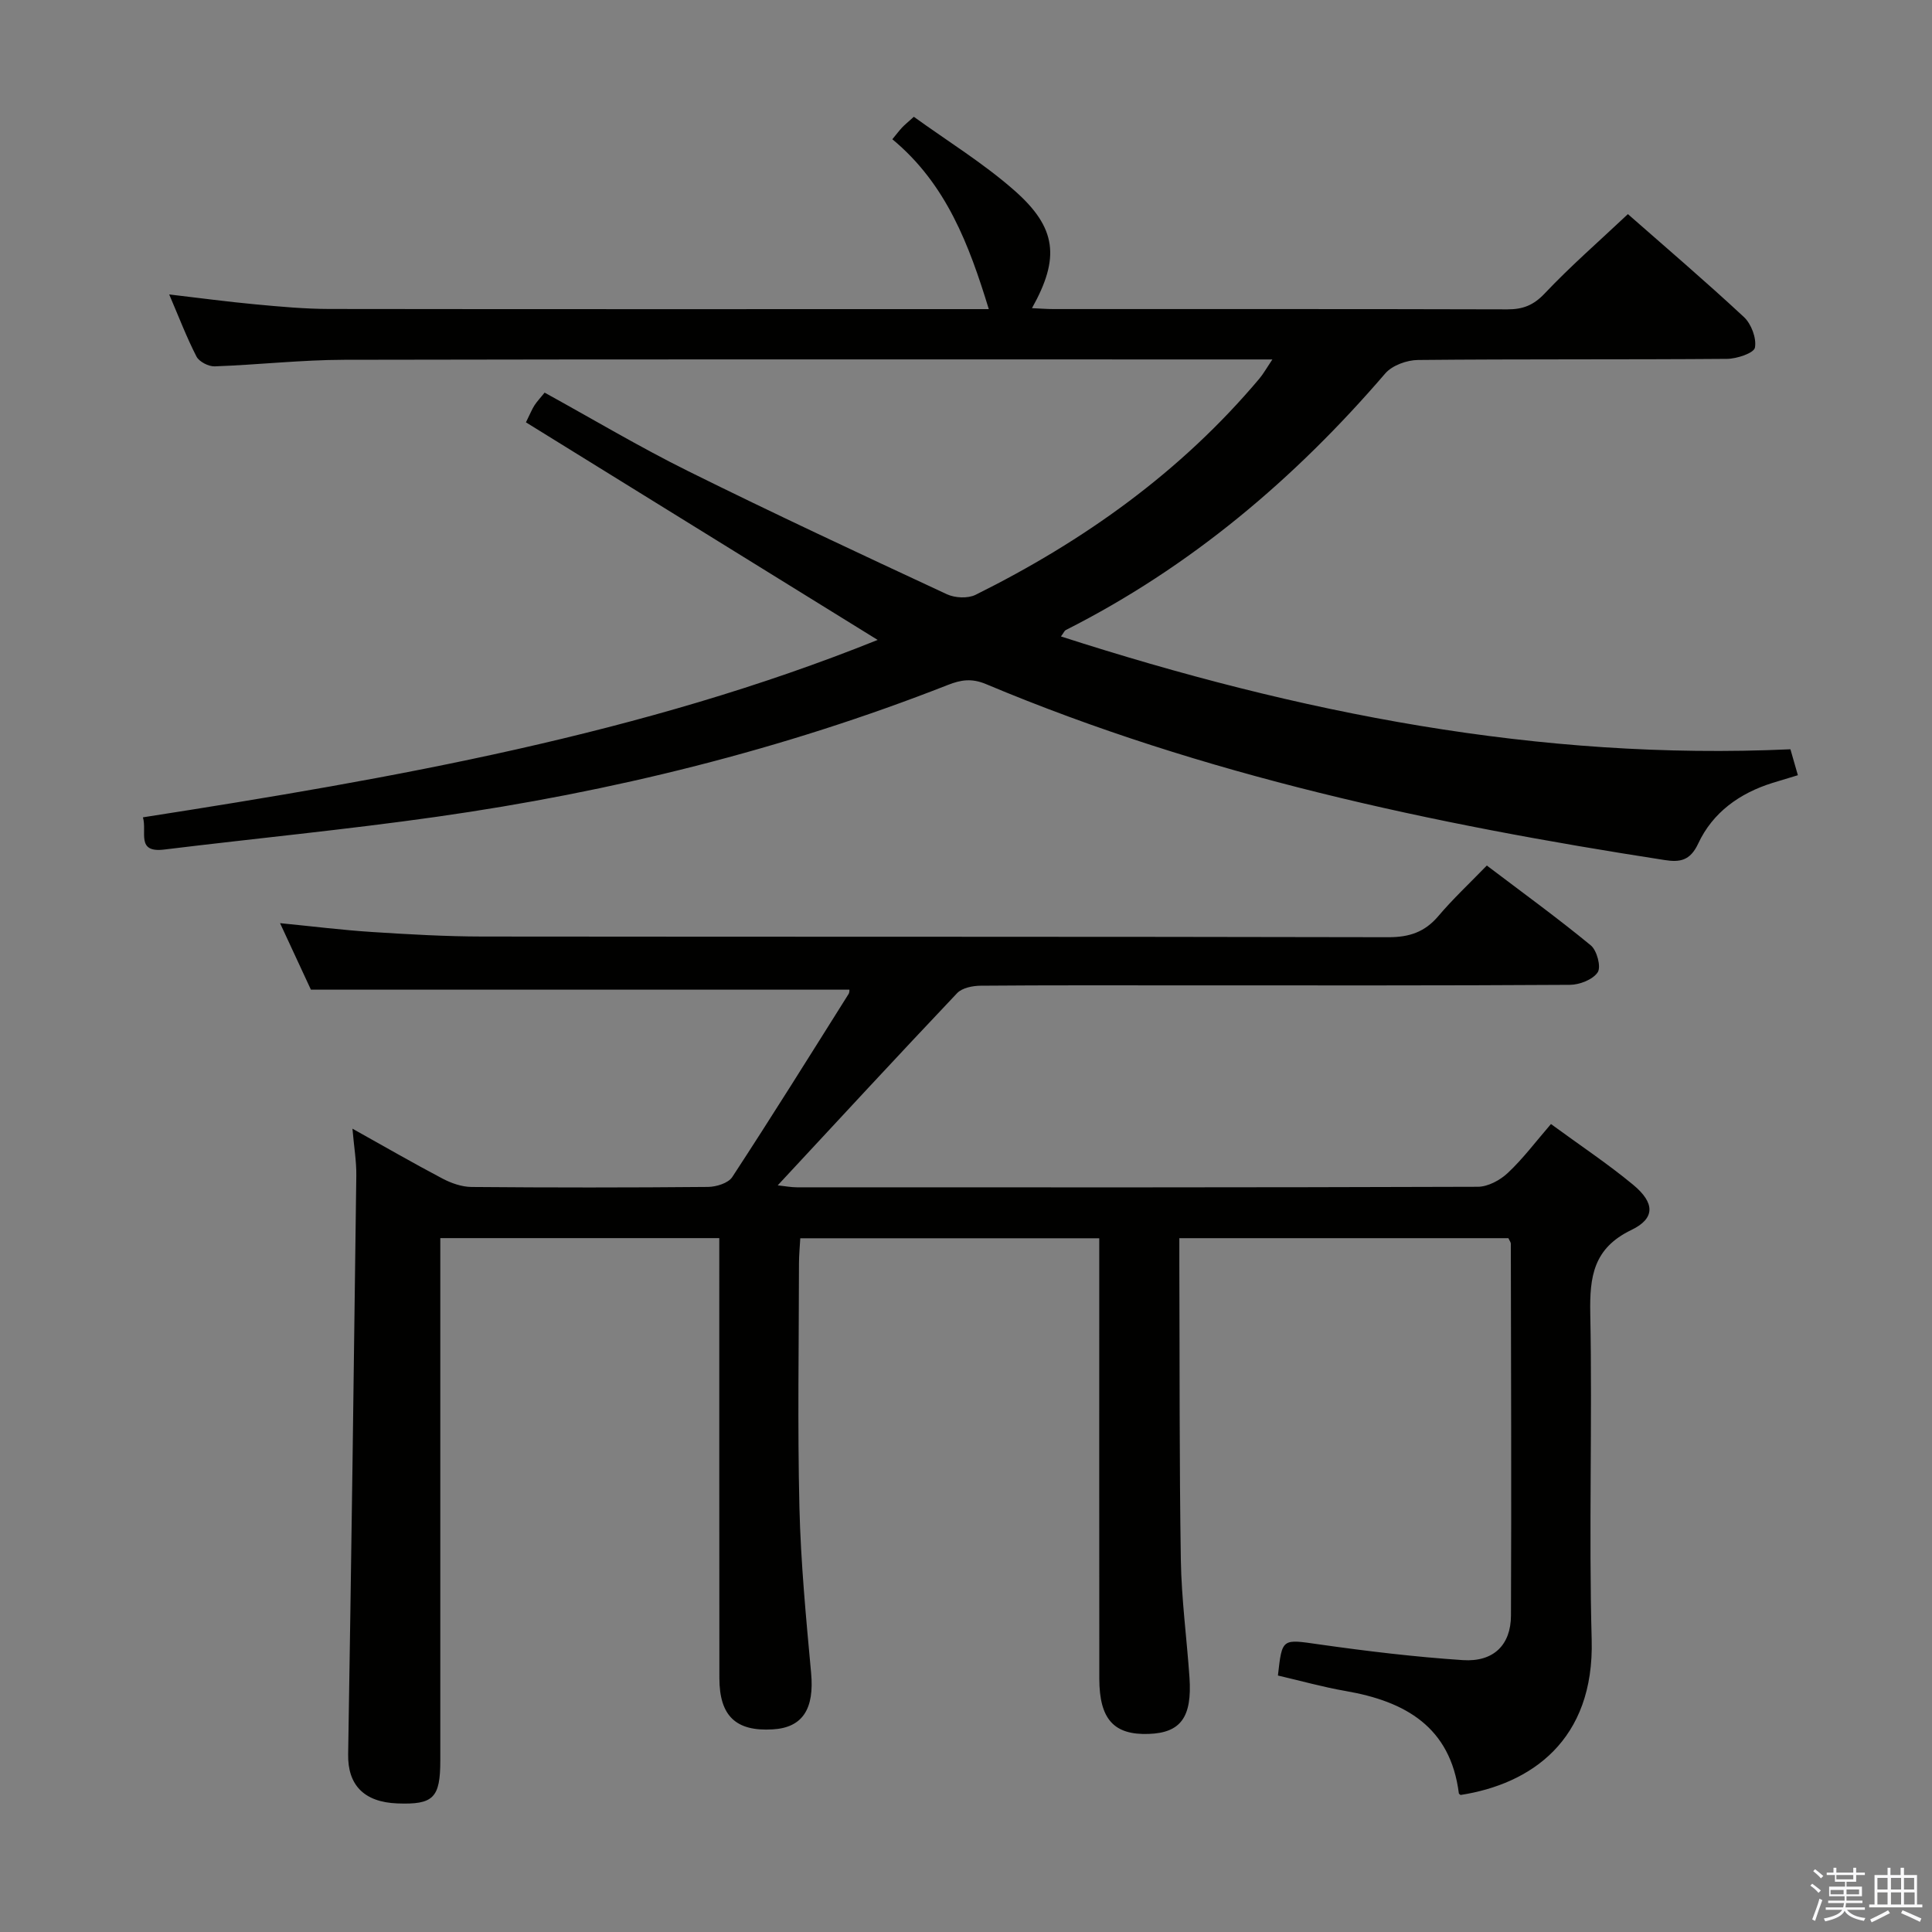 <svg enable-background="new 0 0 400 400" viewBox="0 0 400 400" xmlns="http://www.w3.org/2000/svg"><rect x="0" y="0" width="400" height="400" fill="#808080" stroke="none"/><path d="m374.8 390.4.4-.4c.7.5 1.3 1 1.8 1.4l-.5.5c-.5-.6-1.1-1.1-1.7-1.5zm1 7.3-.6-.3c.5-1.4 1.1-2.8 1.5-4.3.2.1.4.2.6.3-.5 1.3-1 2.8-1.5 4.3zm-.4-10.3.4-.4c.4.3 1 .8 1.7 1.4l-.5.5c-.4-.5-1-1-1.6-1.5zm2.5.3h1.7v-1h.6v1h3.5v-1h.6v1h1.8v.5h-1.8v1.4h-2v1h3.2v2h-3.2v.9h3.3v.5h-3.4c0 .3-.1.6-.1.9h4v.5h-3.7c.7.9 1.9 1.5 3.8 1.7-.1.2-.2.4-.3.6-2.1-.4-3.5-1.1-4-2.1-.4 1-1.8 1.7-4 2.2-.1-.2-.2-.4-.3-.6 2.1-.4 3.4-1 3.8-1.8h-3.4v-.5h3.6c.1-.3.1-.6.2-.9h-3.3v-.5h3.4c0-.3 0-.6 0-.9h-3.2v-2h3.3v-1h-2.1v-1.4h-1.7v-.5zm1.1 3.5v1h2.7c0-.3 0-.4 0-.4 0-.1 0-.2 0-.2 0-.1 0-.2 0-.3h-2.7zm1.2-3v.9h3.5v-.9zm4.7 3h-2.6v.6.4h2.6z" fill="#fafafb"/><path d="m393.6 386.7h.6v1.5h2.7v6.1h1.1v.6h-11v-.6h1.1v-6.1h2.7v-1.5h.6v1.5h2.1v-1.5zm-2.7 8.8.4.6c-1.2.6-2.5 1.3-3.8 1.9-.1-.2-.2-.4-.3-.6 1.2-.6 2.5-1.2 3.7-1.9zm-2.2-6.7v2.4h2.1v-2.4zm0 3v2.5h2.1v-2.5zm2.8-3v2.4h2.1v-2.4zm0 3v2.5h2.1v-2.5zm6 6.1c-1.4-.7-2.7-1.3-3.9-1.8l.3-.6c1.5.6 2.7 1.2 3.9 1.7zm-1.2-9.1h-2.1v2.4h2.1zm-2.1 3v2.5h2.2v-2.5z" fill="#fafafb"/><g fill="#010100"><path d="m321.11 232.72c6.07 4.45 11.77 8.23 17.01 12.57 4.5 3.73 4.63 6.96-.36 9.36-7.87 3.79-8.66 9.66-8.51 17.33.44 22.49-.32 45.01.29 67.49.57 20.89-12.6 29.91-27.14 32.16-.12-.11-.34-.21-.36-.33-1.74-13.77-11.09-19.05-23.42-21.19-4.73-.82-9.37-2.13-14.04-3.21.88-7.83.84-7.54 8.59-6.44 9.86 1.4 19.77 2.59 29.7 3.25 6.32.42 9.94-3.11 9.96-9.24.11-25.66.01-51.32-.03-76.98 0-.29-.25-.58-.5-1.14-22.45 0-45.01 0-68.13 0 0 2.06-.01 3.84 0 5.63.08 20.33-.01 40.66.31 60.98.13 8.12 1.23 16.23 1.79 24.35.56 8.22-1.83 11.45-8.43 11.68-7.22.26-10.23-3.04-10.24-11.44-.03-28.33-.01-56.66-.01-84.99 0-1.97 0-3.94 0-6.19-20.79 0-41.05 0-61.9 0-.09 1.68-.27 3.44-.27 5.19-.02 16.83-.31 33.67.09 50.49.28 11.45 1.37 22.89 2.42 34.3.69 7.41-1.71 11.34-7.96 11.7-7.6.45-11.02-2.76-11.03-10.61-.04-28.5-.01-56.99-.02-85.49 0-1.79 0-3.57 0-5.61-19.42 0-38.31 0-57.76 0v6.14 101.99c0 7.77-1.43 9.19-8.87 8.91-6.97-.26-10.31-3.86-10.21-10.15.65-39.95 1.19-79.9 1.69-119.85.04-2.96-.48-5.92-.8-9.7 6.56 3.66 12.53 7.11 18.62 10.32 1.82.96 4 1.73 6.02 1.75 16.33.14 32.66.14 48.99-.01 1.71-.02 4.18-.78 5.01-2.05 8.19-12.52 16.11-25.22 24.07-37.88.23-.37.18-.92.18-.91-36.93 0-73.83 0-111.49 0-1.78-3.83-3.99-8.61-6.39-13.77 6.64.65 12.83 1.43 19.05 1.83 7.63.49 15.28.93 22.92.94 62.49.07 124.99 0 187.48.14 4.35.01 7.55-1.06 10.36-4.37 3-3.54 6.41-6.73 10.04-10.47 7.39 5.6 14.63 10.85 21.53 16.53 1.27 1.05 2.17 4.46 1.43 5.57-1 1.51-3.75 2.59-5.76 2.6-26.5.17-52.99.11-79.49.11-14.17 0-28.33-.05-42.5.07-1.65.01-3.83.44-4.87 1.53-12.35 13.03-24.54 26.23-37.15 39.8 1.54.17 2.76.41 3.97.41 46.99.02 93.99.05 140.98-.11 2.11-.01 4.63-1.37 6.22-2.88 3.14-2.94 5.73-6.42 8.92-10.11z"/><path d="m181.71 132.49c-24.4-15.1-48.53-30.02-72.82-45.05.93-1.88 1.27-2.76 1.78-3.54.54-.82 1.23-1.55 2.09-2.61 9.96 5.48 19.65 11.26 29.73 16.26 17.71 8.78 35.63 17.14 53.55 25.48 1.67.78 4.34.91 5.94.12 22.43-11.14 42.51-25.45 58.75-44.75.81-.96 1.43-2.08 2.7-3.98-2.61 0-4.37 0-6.14 0-61.99 0-123.98-.06-185.98.07-8.95.02-17.9 1.04-26.85 1.36-1.27.05-3.23-.96-3.78-2.03-2.04-3.96-3.63-8.15-5.65-12.86 6.34.74 12.02 1.51 17.73 2.04 5.13.48 10.28.96 15.42.97 44.67.06 89.34.03 134 .03h2.54c-4.06-13.25-8.76-25.89-19.97-35.17.81-.98 1.37-1.73 2-2.41.55-.59 1.2-1.1 2.45-2.24 6.96 5.03 14.36 9.58 20.79 15.23 8.85 7.77 9.47 14.03 3.67 24.39 1.61.07 3.01.19 4.41.19 31.33.01 62.66-.03 93.99.06 3.21.01 5.43-.83 7.75-3.29 5.36-5.67 11.27-10.81 17.23-16.43 7.68 6.75 16.01 13.86 24.02 21.31 1.53 1.42 2.64 4.39 2.28 6.33-.21 1.13-3.73 2.31-5.77 2.33-21.33.17-42.66.02-63.99.23-2.31.02-5.35 1.12-6.79 2.8-18.76 21.83-40.33 40.08-66.14 53.12-.26.13-.39.51-.99 1.32 49.15 15.84 98.92 25.73 151.03 23.36.46 1.61.94 3.29 1.54 5.37-1.88.57-3.56 1.07-5.24 1.59-6.82 2.13-12.39 6.11-15.4 12.57-1.67 3.58-3.82 3.89-6.96 3.4-48.04-7.44-95.41-17.48-140.45-36.41-2.99-1.26-5.22-.91-7.93.16-34.17 13.41-69.58 22.15-105.86 27.3-18.74 2.66-37.6 4.48-56.39 6.78-5.9.72-3.51-3.64-4.41-6.67 51.99-8.1 103.51-17.18 152.12-36.73z"/></g></svg>